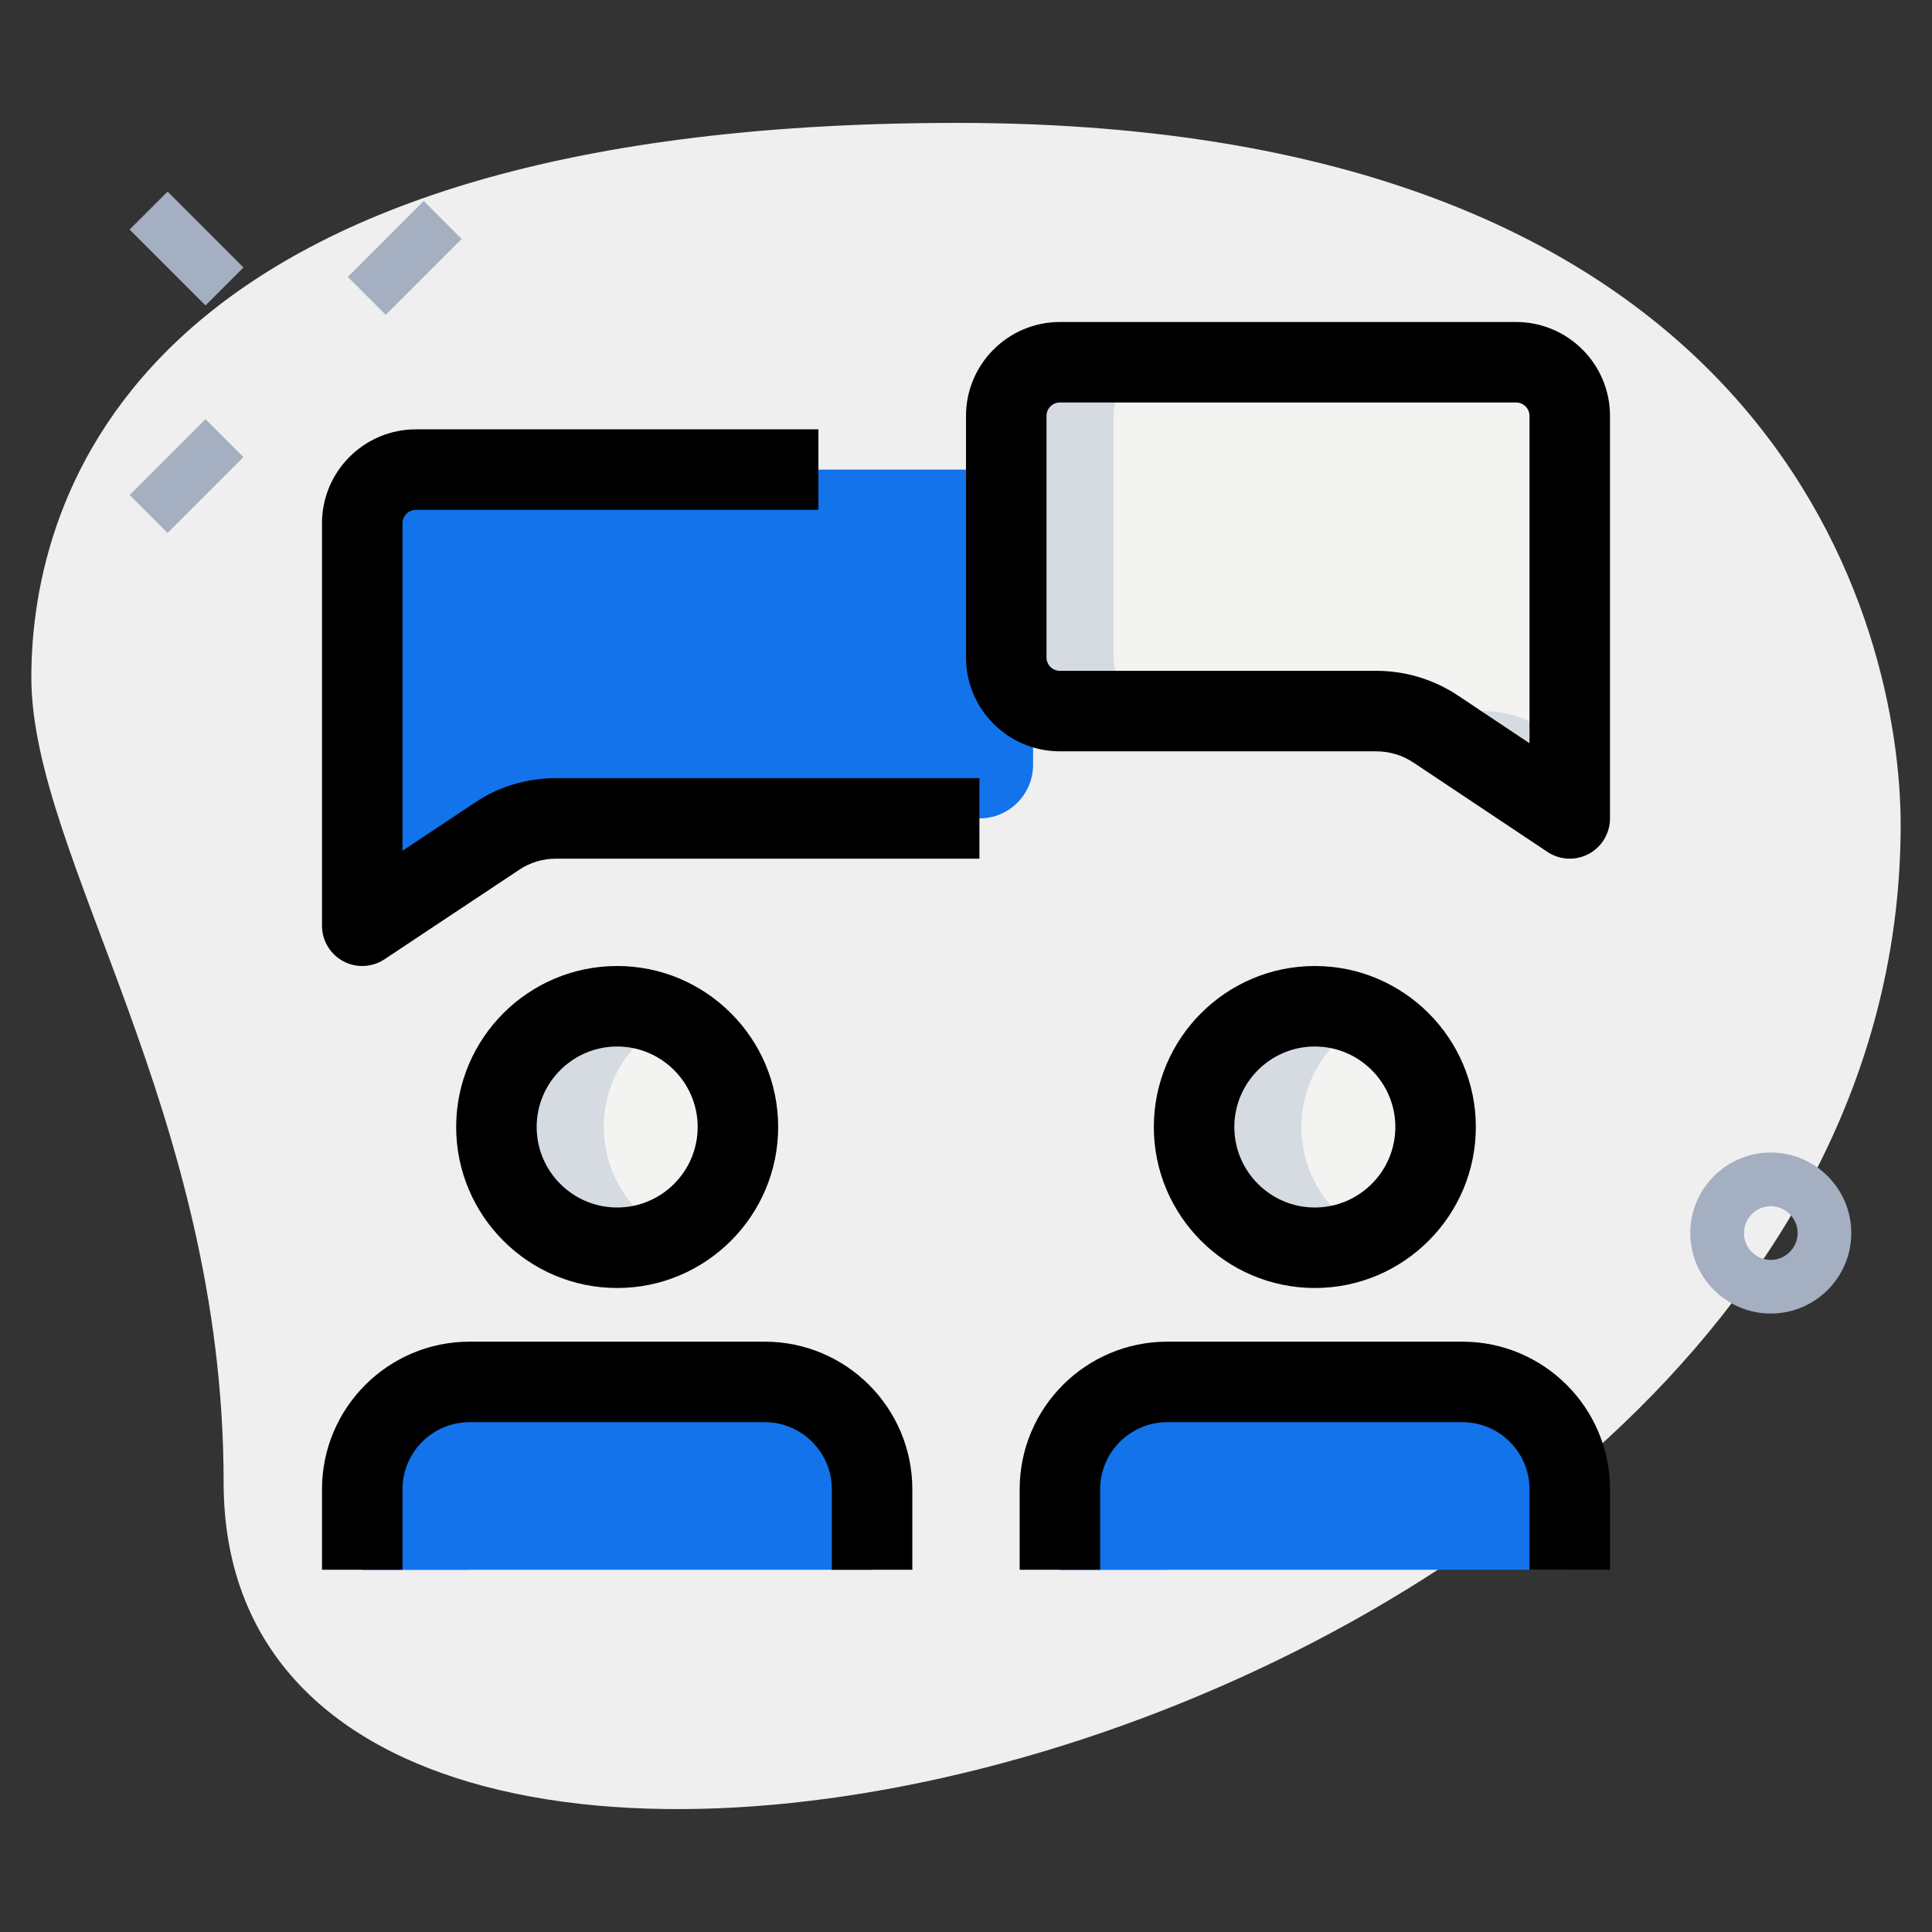 <?xml version="1.0"?>
<svg xmlns="http://www.w3.org/2000/svg" id="LINE" enable-background="new 0 0 36 36" height="512px" viewBox="0 0 36 36" width="512px" class=""><rect x="0" y="0" width="36" height="36" fill="#333333" stroke="none"/><g><path d="m4.167 27.623c0-6.917-3.583-11.667-3.583-15s1.916-10.333 17.249-10.333 17.583 9.417 17.583 13.083c.001 17.167-31.249 24.5-31.249 12.25z" fill="#efefef" data-original="#EFEFEF" class=""/><g fill="#a4afc1"><path d="m6.543 4.306h2v1h-2z" transform="matrix(.707 -.707 .707 .707 -1.189 6.741)" data-original="#A4AFC1" class=""/><path d="m2.477 8.371h2v1h-2z" transform="matrix(.707 -.707 .707 .707 -5.254 5.057)" data-original="#A4AFC1" class=""/><path d="m2.977 3.629h1v2h-1z" transform="matrix(.707 -.707 .707 .707 -2.255 3.816)" data-original="#A4AFC1" class=""/><path d="m32.996 24.476c-.827 0-1.5-.673-1.5-1.5s.673-1.5 1.5-1.5 1.5.673 1.5 1.5-.673 1.5-1.5 1.5zm0-2c-.275 0-.5.225-.5.5s.225.5.5.5.5-.225.5-.5-.225-.5-.5-.5z" data-original="#A4AFC1" class=""/></g><path d="m19.75 13.25h5.894c.395 0 .781.117 1.109.336l2.496 1.664v-7.5c0-.552-.448-1-1-1h-8.5c-.552 0-1 .448-1 1v4.5c.001.552.449 1 1.001 1z" fill="#f3f3f1" data-original="#F3F3F1" class=""/><circle cx="11.5" cy="21" fill="#f3f3f1" r="2.25" data-original="#F3F3F1" class=""/><path d="m6.75 29.25v-1.5c0-1.105.895-2 2-2h5.5c1.105 0 2 .895 2 2v1.5z" fill="#2fdf84" data-original="#2FDF84" class="active-path" style="fill:#1273EB" data-old_color="#2fdf84"/><circle cx="24.5" cy="21" fill="#f3f3f1" r="2.25" data-original="#F3F3F1" class=""/><path d="m19.75 29.25v-1.5c0-1.105.895-2 2-2h5.5c1.105 0 2 .895 2 2v1.5z" fill="#2fdf84" data-original="#2FDF84" class="active-path" style="fill:#1273EB" data-old_color="#2fdf84"/><path d="m18.25 15.25h-7.894c-.395 0-.781.117-1.109.336l-2.497 1.664v-7.5c0-.552.448-1 1-1h10.5c.552 0 1 .448 1 1v4.5c0 .552-.448 1-1 1z" fill="#2fdf84" data-original="#2FDF84" class="active-path" style="fill:#1273EB" data-old_color="#2fdf84"/><path d="m8.75 9.75c0-.552.448-1 1-1h-2c-.552 0-1 .448-1 1v7.5l2-1.333z" fill="#00b871" data-original="#00B871" class="" style="fill:#1273EB" data-old_color="#00b871"/><path d="m20.75 12.25v-4.5c0-.552.448-1 1-1h-2c-.552 0-1 .448-1 1v4.5c0 .552.448 1 1 1h2c-.552 0-1-.448-1-1z" fill="#d5dbe1" data-original="#D5DBE1"/><path d="m28.754 13.586c-.329-.219-.715-.336-1.109-.336h-2c.395 0 .781.117 1.109.336l2.496 1.664v-1.333z" fill="#d5dbe1" data-original="#D5DBE1"/><path d="m11.25 21c0-.882.512-1.637 1.25-2.006-.302-.151-.639-.244-1-.244-1.243 0-2.25 1.007-2.25 2.25s1.007 2.25 2.25 2.25c.361 0 .698-.093 1-.244-.738-.369-1.25-1.125-1.25-2.006z" fill="#d5dbe1" data-original="#D5DBE1"/><path d="m24.25 21c0-.882.512-1.637 1.25-2.006-.302-.151-.639-.244-1-.244-1.243 0-2.25 1.007-2.25 2.25s1.007 2.25 2.25 2.25c.361 0 .698-.093 1-.244-.738-.369-1.25-1.125-1.25-2.006z" fill="#d5dbe1" data-original="#D5DBE1"/><path d="m10.75 25.75h-2c-1.105 0-2 .895-2 2v1.5h2v-1.5c0-1.105.895-2 2-2z" fill="#00b871" data-original="#00B871" class="" style="fill:#1273EB" data-old_color="#00b871"/><path d="m23.75 25.75h-2c-1.105 0-2 .895-2 2v1.5h2v-1.5c0-1.105.895-2 2-2z" fill="#00b871" data-original="#00B871" class="" style="fill:#1273EB" data-old_color="#00b871"/><path d="m29.25 16c-.146 0-.29-.042-.416-.126l-2.496-1.664c-.206-.138-.446-.21-.693-.21h-5.895c-.965 0-1.75-.785-1.75-1.75v-4.5c0-.965.785-1.75 1.75-1.75h8.5c.965 0 1.75.785 1.75 1.75v7.5c0 .276-.152.53-.396.661-.111.06-.233.089-.354.089zm-9.5-8.5c-.138 0-.25.112-.25.25v4.5c0 .138.112.25.25.25h5.895c.545 0 1.072.16 1.525.462l1.33.887v-6.099c0-.138-.112-.25-.25-.25z" data-original="#000000" class=""/><path d="m6.75 18c-.122 0-.243-.029-.354-.089-.244-.131-.396-.385-.396-.661v-7.5c0-.965.785-1.75 1.75-1.75h7.5v1.5h-7.5c-.136 0-.25.114-.25.25v6.102l1.335-.887c.44-.302.971-.465 1.525-.465h7.89v1.5h-7.89c-.247 0-.49.074-.687.208l-2.509 1.667c-.124.083-.269.125-.414.125z" data-original="#000000" class=""/><path d="m11.5 24c-1.654 0-3-1.346-3-3s1.346-3 3-3 3 1.346 3 3-1.346 3-3 3zm0-4.5c-.827 0-1.5.673-1.5 1.5s.673 1.5 1.5 1.5 1.5-.673 1.5-1.5-.673-1.5-1.5-1.5z" data-original="#000000" class=""/><path d="m17 29.25h-1.5v-1.5c0-.689-.561-1.25-1.25-1.25h-5.5c-.689 0-1.25.561-1.25 1.25v1.5h-1.5v-1.5c0-1.517 1.233-2.75 2.75-2.75h5.5c1.517 0 2.75 1.233 2.75 2.75z" data-original="#000000" class=""/><path d="m24.5 24c-1.654 0-3-1.346-3-3s1.346-3 3-3 3 1.346 3 3-1.346 3-3 3zm0-4.5c-.827 0-1.5.673-1.5 1.5s.673 1.5 1.5 1.5 1.5-.673 1.5-1.5-.673-1.5-1.5-1.5z" data-original="#000000" class=""/><path d="m30 29.25h-1.5v-1.5c0-.689-.561-1.25-1.25-1.25h-5.5c-.689 0-1.25.561-1.25 1.25v1.5h-1.5v-1.5c0-1.517 1.233-2.75 2.75-2.75h5.5c1.517 0 2.75 1.233 2.75 2.75z" data-original="#000000" class=""/></g> </svg>
